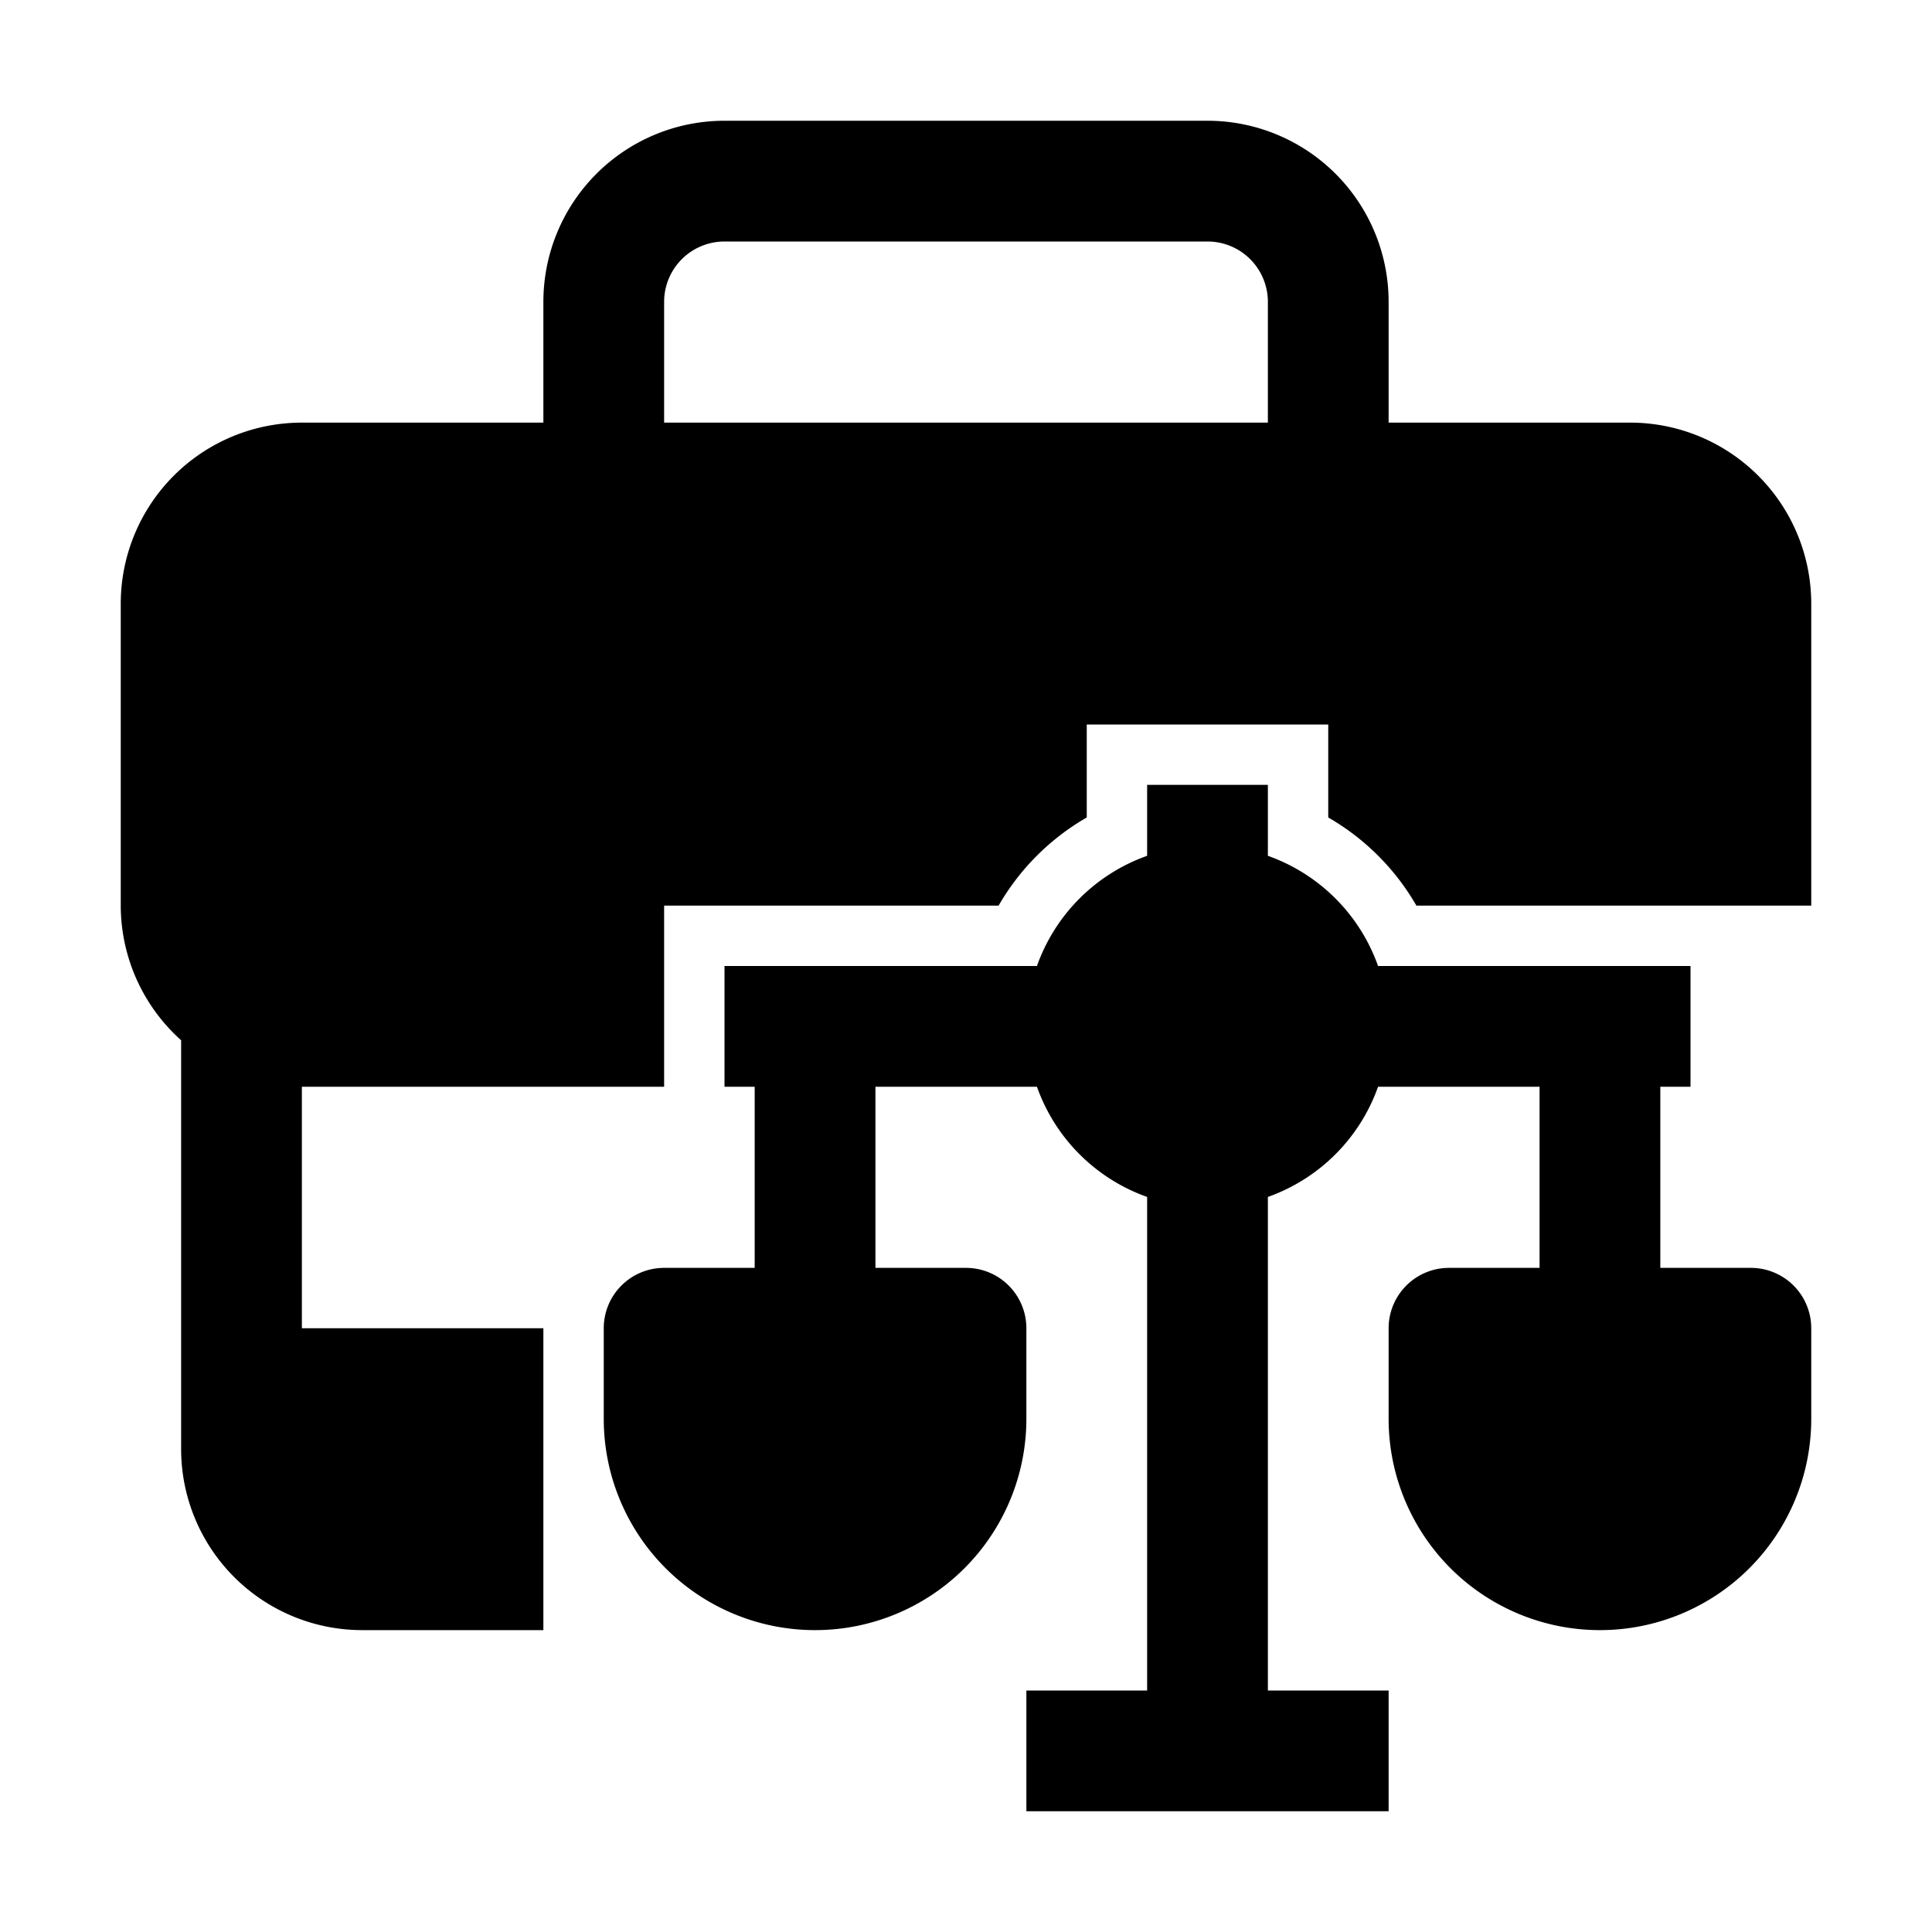 <svg height="512" viewBox="0 0 64 64" width="512" xmlns="http://www.w3.org/2000/svg"><g id="_31_Law_Balance_Equal_Suitcase_Work" data-name="31 Law, Balance, Equal, Suitcase, Work"><path d="m54 14h-8v-4a6 6 0 0 0 -6-6h-16a6 6 0 0 0 -6 6v4h-8a6 6 0 0 0 -6 6v10a6 6 0 0 0 2 4.46v13.54a6 6 0 0 0 6 6h6v-10h-8v-8h12v-6h11.08a7.94 7.94 0 0 1 2.92-2.92v-3.08h8v3.08a7.94 7.94 0 0 1 2.92 2.92h13.08v-10a6 6 0 0 0 -6-6zm-32-4a2 2 0 0 1 2-2h16a2 2 0 0 1 2 2v4h-20zm38 34v3a7 7 0 0 1 -14 0v-3a2 2 0 0 1 2-2h3v-6h-5.35a6 6 0 0 1 -3.65 3.65v16.35h4v4h-12v-4h4v-16.35a6 6 0 0 1 -3.65-3.65h-5.35v6h3a2 2 0 0 1 2 2v3a7 7 0 0 1 -14 0v-3a2 2 0 0 1 2-2h3v-6h-1v-4h10.35a6 6 0 0 1 3.65-3.65v-2.35h4v2.35a6 6 0 0 1 3.65 3.65h10.35v4h-1v6h3a2 2 0 0 1 2 2z"/></g></svg>